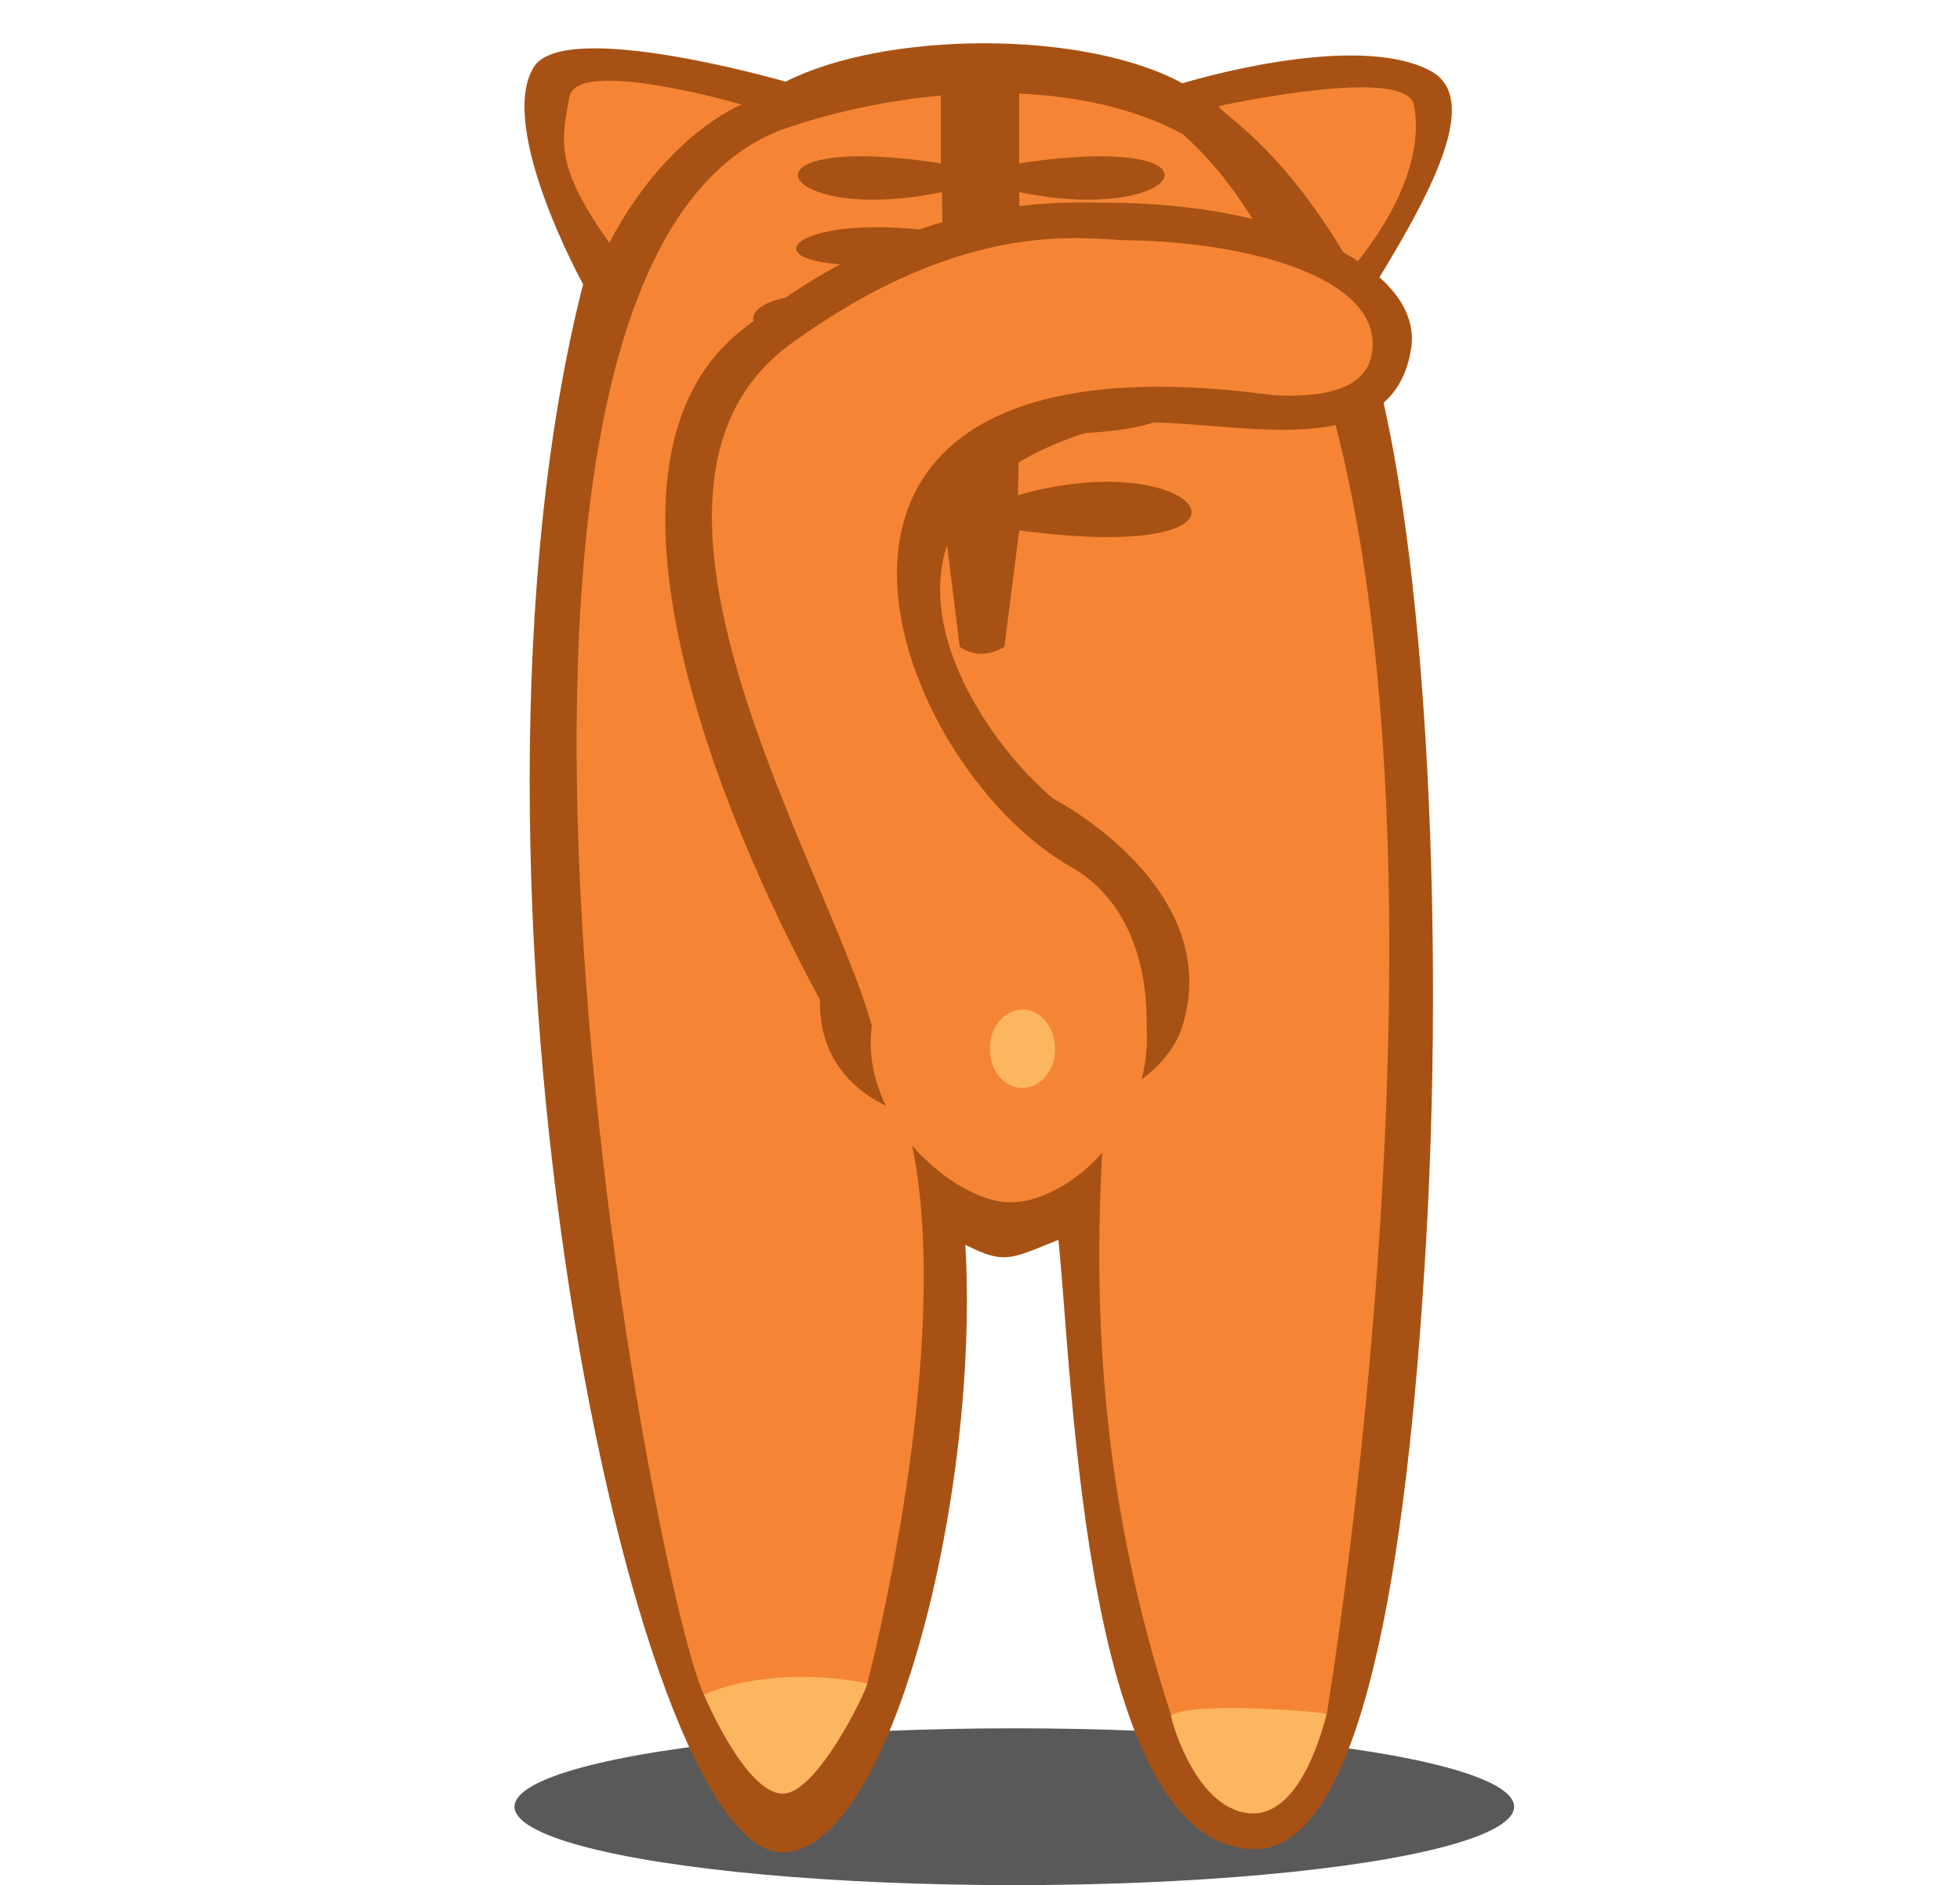 <?xml version="1.0" encoding="utf-8"?>
<!-- Generator: Adobe Illustrator 16.0.0, SVG Export Plug-In . SVG Version: 6.00 Build 0)  -->
<!DOCTYPE svg PUBLIC "-//W3C//DTD SVG 1.1//EN" "http://www.w3.org/Graphics/SVG/1.1/DTD/svg11.dtd">
<svg version="1.1" id="Layer_1" xmlns="http://www.w3.org/2000/svg" xmlns:xlink="http://www.w3.org/1999/xlink" x="0px" y="0px"
	 width="200px" height="192.334px" viewBox="0 0 200 192.334" enable-background="new 0 0 200 192.334" xml:space="preserve">
<ellipse fill-opacity="0.65" cx="103.5" cy="184.334" rx="51" ry="8"/>
<path fill="#A75214" d="M146,7.249c-7.744-4.195-25.334,1.248-25.334,1.248c-10.166-5.5-30.333-5.333-40.5-0.165
	c0,0-22.583-6.531-25.697-1.49C50.667,12.998,59.5,29,59.5,29C44.208,89.009,64.333,189.676,80,188.998
	C91.059,188.521,100,152,98.5,127c4,2,4.5,1.5,9.5-0.5c1.5,14.5,2.667,62.036,20,62.165c10.857,0.081,15.564-28.41,17.5-61.665
	c2.134-36.678-0.518-78.658-7-95C144.111,22.826,152,10.499,146,7.249z"/>
<path fill="#F58534" d="M120.667,13.665c-4.888-2.616-10.688-3.851-16.667-4.113v7.111c22.5-3.379,16.875,6.466,0,2.939l0.063,4.115
	c17.438-2.645,22.313,5.437-0.063,2.792v5.29c24.125-6.466,27.125,6.907,0,2.939v5.438c19.625-3.968,23.25,5.028,0,4l-0.125,6.351
	c18.75-5.437,28,7.265,0.125,3.591L102.49,66c-1.49,0.875-3.115,1-4.561,0L96.45,54.116c-27.875,3.674-18.61-9.092,0.14-3.655
	l-0.357-6.319C72.982,45.171,77,36.208,96,40.175v-5.438c-27,3.968-24-9.405,0-2.939v-5.29c-22,2.645-17.26-5.437,0.178-2.792
	l-0.058-4.115C79.245,23.129,74,13.284,96,16.663V9.752c-5.861,0.529-11.589,1.83-16.5,3.579
	c-38,15.168-12.98,148.395-7.674,159.564c-0.077-0.25,16.688-1.262,16.674-1.146c0,0,9-34.25,4.5-55.25l19.5,0.5
	c-1,17.5,0,36.5,7,58l15.879-0.104C135.379,174.896,157,45.998,120.667,13.665z"/>
<path fill="#A75214" d="M137.189,26.846c0.008-0.004,0.013-0.009,0.021-0.012l-3.591-6.285c-0.023-0.031-0.047-0.062-0.068-0.093
	L137.189,26.846z"/>
<path fill="#FDB660" d="M71.826,172.896c0,0,4.109,9.832,7.924,10.104c3.5,0.25,8.657-10.44,8.75-11.25
	C88.5,171.75,79.5,169.667,71.826,172.896z"/>
<path fill="#F58534" d="M58.106,9.877c-0.865,4.679-1.439,7.123,4.068,14.891C68,13.667,75.667,10.665,75.667,10.665
	S58.866,5.767,58.106,9.877z"/>
<path fill="#FDB660" d="M119.5,175c-0.234-0.433,2.191,9.464,7.955,10c5.378,0.5,7.618-9.104,7.924-10.104
	C135.456,174.646,121.593,173.565,119.5,175z"/>
<path fill="#F58534" d="M144.275,10.71c-0.789-4.111-19.942,0.121-19.942,0.121c0.416,0.776,4.239,2.897,9.218,9.625
	c0.022,0.031,0.045,0.062,0.068,0.093c1.389,1.885,2.861,4.107,4.381,6.784C143,21.333,145.175,15.39,144.275,10.71z"/>
<path fill="#A75214" d="M144,35.5c1.197-7.994-12.759-14.821-31.111-14.821c-4.5,0-19.693-1.192-37.391,13.156
	C58.775,47.393,73.334,83,83.667,102c-0.333,18.334,33.196,15.103,37,2.666C125,90.5,107.5,81.5,107.5,81.5
	c-9-7.5-23.167-30.167,5.389-37.971C121.266,41.241,141.923,49.349,144,35.5z"/>
<path fill="#F58534" d="M115.102,24.514c-4.23-0.059-16.436-2.514-34.439,10.598c-20.276,14.768,3.741,53.193,8.301,69.538
	c-1.277,9.537,8.329,17.896,14.037,18.018c5.699,0.119,14.667-7.334,14-18c0.113-8.145-3.078-13.439-7.34-15.994
	c0.001,0,0.007-0.007,0.007-0.007c-0.046-0.025-0.093-0.054-0.14-0.079c-0.023-0.014-0.049-0.028-0.071-0.042
	c-18.997-10.554-35.582-55.85,20.442-48.229c3.897,0.199,9.447-0.053,10.102-4.317C141.175,28.362,127.391,24.687,115.102,24.514z"
	/>
<path fill="#F58534" d="M-132.566,146.494"/>
<ellipse fill="#FDB660" cx="104.333" cy="107" rx="3.333" ry="4"/>
</svg>

